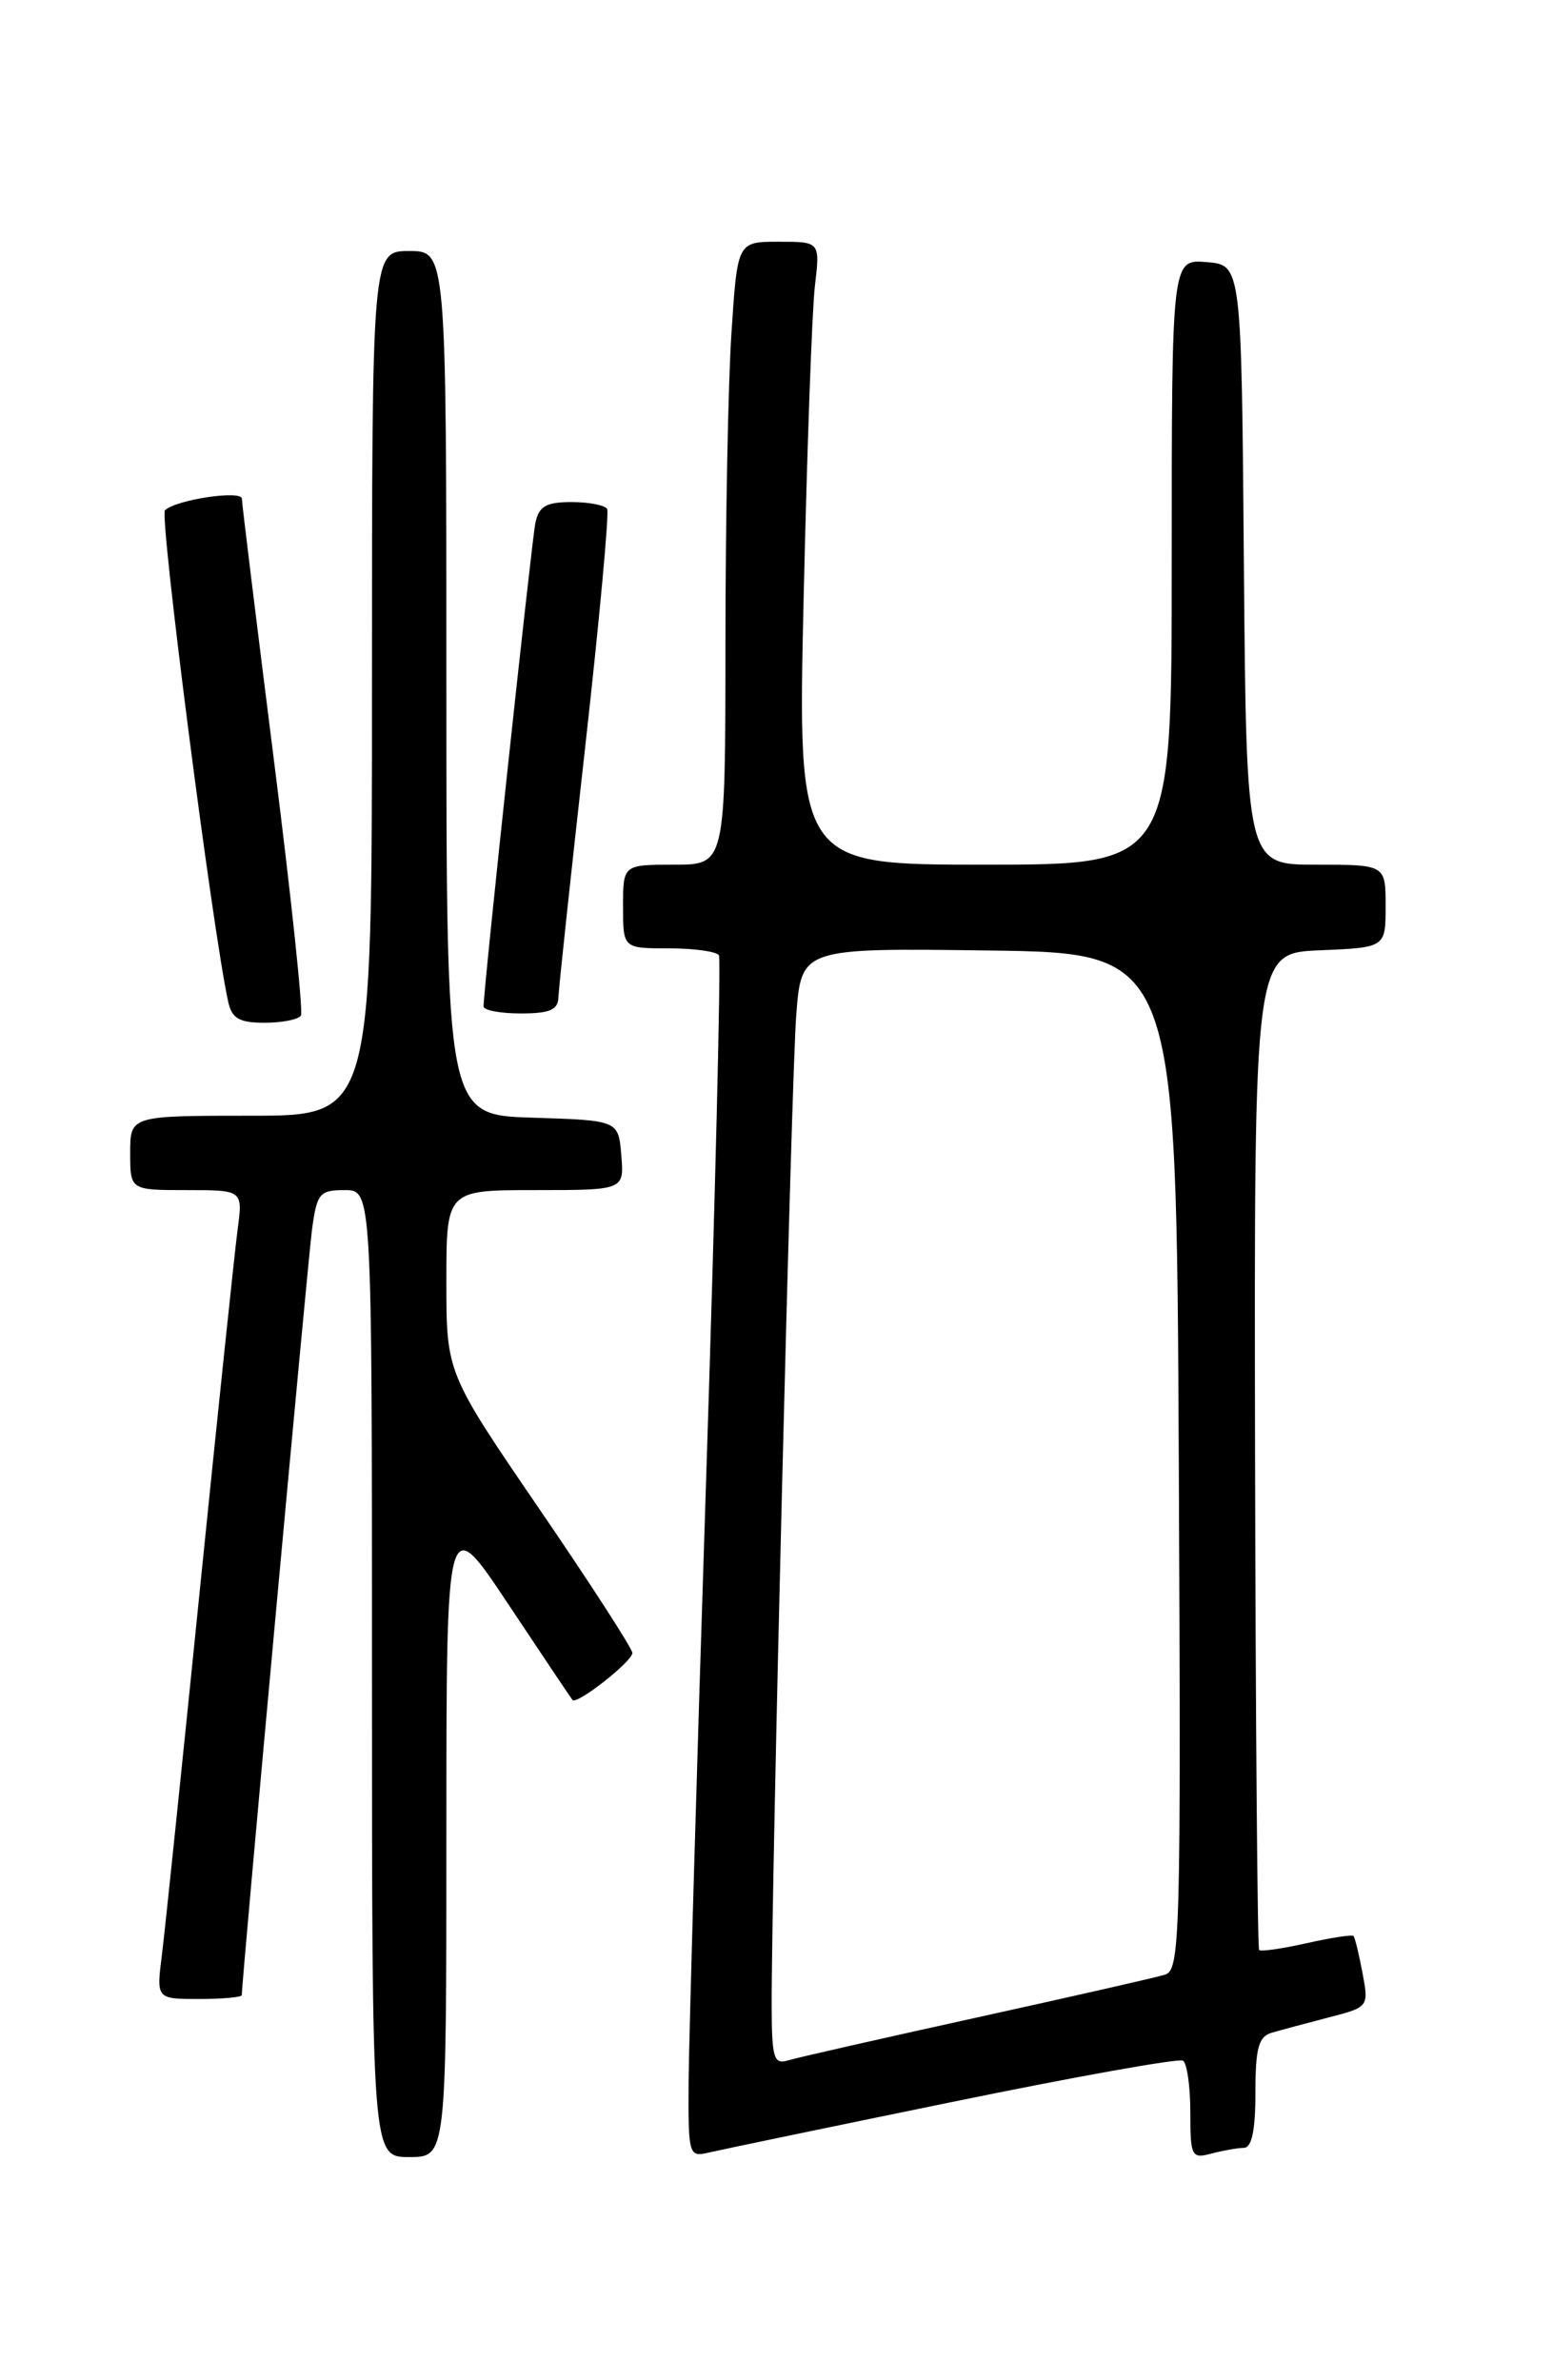 <?xml version="1.0" encoding="UTF-8" standalone="no"?>
<!DOCTYPE svg PUBLIC "-//W3C//DTD SVG 1.1//EN" "http://www.w3.org/Graphics/SVG/1.1/DTD/svg11.dtd" >
<svg xmlns="http://www.w3.org/2000/svg" xmlns:xlink="http://www.w3.org/1999/xlink" version="1.1" viewBox="0 0 167 256">
 <g >
 <path fill="currentColor"
d=" M 48.00 197.26 C 48.00 162.52 48.00 162.52 54.64 172.51 C 58.29 178.00 61.41 182.65 61.56 182.84 C 62.02 183.39 68.00 178.70 68.00 177.78 C 68.00 177.31 63.50 170.35 58.00 162.30 C 48.00 147.67 48.00 147.67 48.00 137.84 C 48.00 128.00 48.00 128.00 57.56 128.00 C 67.12 128.00 67.12 128.00 66.81 124.25 C 66.50 120.50 66.50 120.50 57.25 120.21 C 48.00 119.92 48.00 119.92 48.00 73.46 C 48.00 27.00 48.00 27.00 44.00 27.00 C 40.00 27.00 40.00 27.00 40.00 73.50 C 40.00 120.00 40.00 120.00 27.00 120.00 C 14.00 120.00 14.00 120.00 14.00 124.00 C 14.00 128.00 14.00 128.00 20.06 128.00 C 26.12 128.00 26.12 128.00 25.55 132.25 C 25.24 134.59 23.41 152.03 21.49 171.00 C 19.57 189.97 17.74 207.64 17.41 210.25 C 16.81 215.00 16.81 215.00 21.41 215.00 C 23.93 215.00 26.00 214.81 26.00 214.58 C 26.00 213.02 33.10 135.65 33.55 132.25 C 34.08 128.34 34.36 128.00 37.06 128.00 C 40.00 128.00 40.00 128.00 40.00 180.00 C 40.00 232.00 40.00 232.00 44.00 232.00 C 48.00 232.00 48.00 232.00 48.00 197.26 Z  M 102.46 226.06 C 115.63 223.35 126.77 221.36 127.21 221.63 C 127.64 221.90 128.00 224.39 128.00 227.18 C 128.00 231.93 128.13 232.20 130.25 231.63 C 131.49 231.30 133.06 231.02 133.75 231.01 C 134.61 231.00 135.00 229.14 135.00 225.07 C 135.00 220.28 135.34 219.04 136.75 218.63 C 137.71 218.35 140.46 217.61 142.85 216.99 C 147.19 215.87 147.20 215.86 146.51 212.18 C 146.13 210.16 145.70 208.37 145.54 208.22 C 145.39 208.06 143.12 208.41 140.50 209.00 C 137.88 209.59 135.58 209.92 135.40 209.73 C 135.22 209.55 135.02 185.35 134.96 155.95 C 134.86 102.50 134.86 102.50 141.93 102.21 C 149.00 101.91 149.00 101.91 149.00 97.46 C 149.00 93.00 149.00 93.00 141.51 93.00 C 134.03 93.00 134.03 93.00 133.76 60.75 C 133.50 28.50 133.50 28.50 129.75 28.19 C 126.00 27.88 126.00 27.88 126.00 60.44 C 126.00 93.00 126.00 93.00 105.89 93.00 C 85.77 93.00 85.77 93.00 86.42 64.25 C 86.78 48.44 87.32 33.36 87.63 30.75 C 88.19 26.00 88.19 26.00 83.74 26.00 C 79.30 26.00 79.30 26.00 78.66 35.75 C 78.30 41.11 78.01 56.19 78.01 69.25 C 78.00 93.00 78.00 93.00 72.50 93.00 C 67.00 93.00 67.00 93.00 67.00 97.50 C 67.00 102.00 67.00 102.00 71.94 102.00 C 74.66 102.00 77.07 102.34 77.31 102.75 C 77.54 103.16 76.92 128.70 75.92 159.50 C 74.92 190.30 74.09 219.22 74.05 223.77 C 74.00 231.85 74.05 232.03 76.25 231.51 C 77.49 231.22 89.28 228.76 102.46 226.06 Z  M 32.36 109.23 C 32.62 108.81 31.30 96.32 29.42 81.48 C 27.55 66.64 26.01 54.11 26.01 53.64 C 26.00 52.68 18.93 53.74 17.74 54.88 C 17.12 55.48 22.87 100.20 24.54 107.75 C 24.94 109.55 25.73 110.00 28.46 110.00 C 30.34 110.00 32.10 109.65 32.36 109.23 Z  M 60.05 107.25 C 60.08 106.29 61.37 94.25 62.91 80.50 C 64.45 66.75 65.52 55.16 65.29 54.75 C 65.07 54.34 63.34 54.00 61.46 54.00 C 58.72 54.00 57.95 54.45 57.57 56.25 C 57.16 58.27 51.99 106.42 52.00 108.25 C 52.00 108.66 53.80 109.00 56.00 109.00 C 59.12 109.00 60.01 108.62 60.05 107.25 Z  M 82.98 215.82 C 82.95 202.73 85.09 116.20 85.62 109.23 C 86.17 101.96 86.17 101.96 106.34 102.23 C 126.50 102.50 126.50 102.50 126.76 157.18 C 127.00 208.62 126.91 211.89 125.26 212.39 C 124.29 212.69 115.17 214.76 105.00 217.00 C 94.83 219.24 85.71 221.31 84.75 221.60 C 83.21 222.07 83.00 221.37 82.98 215.82 Z "/>
</g>
</svg>